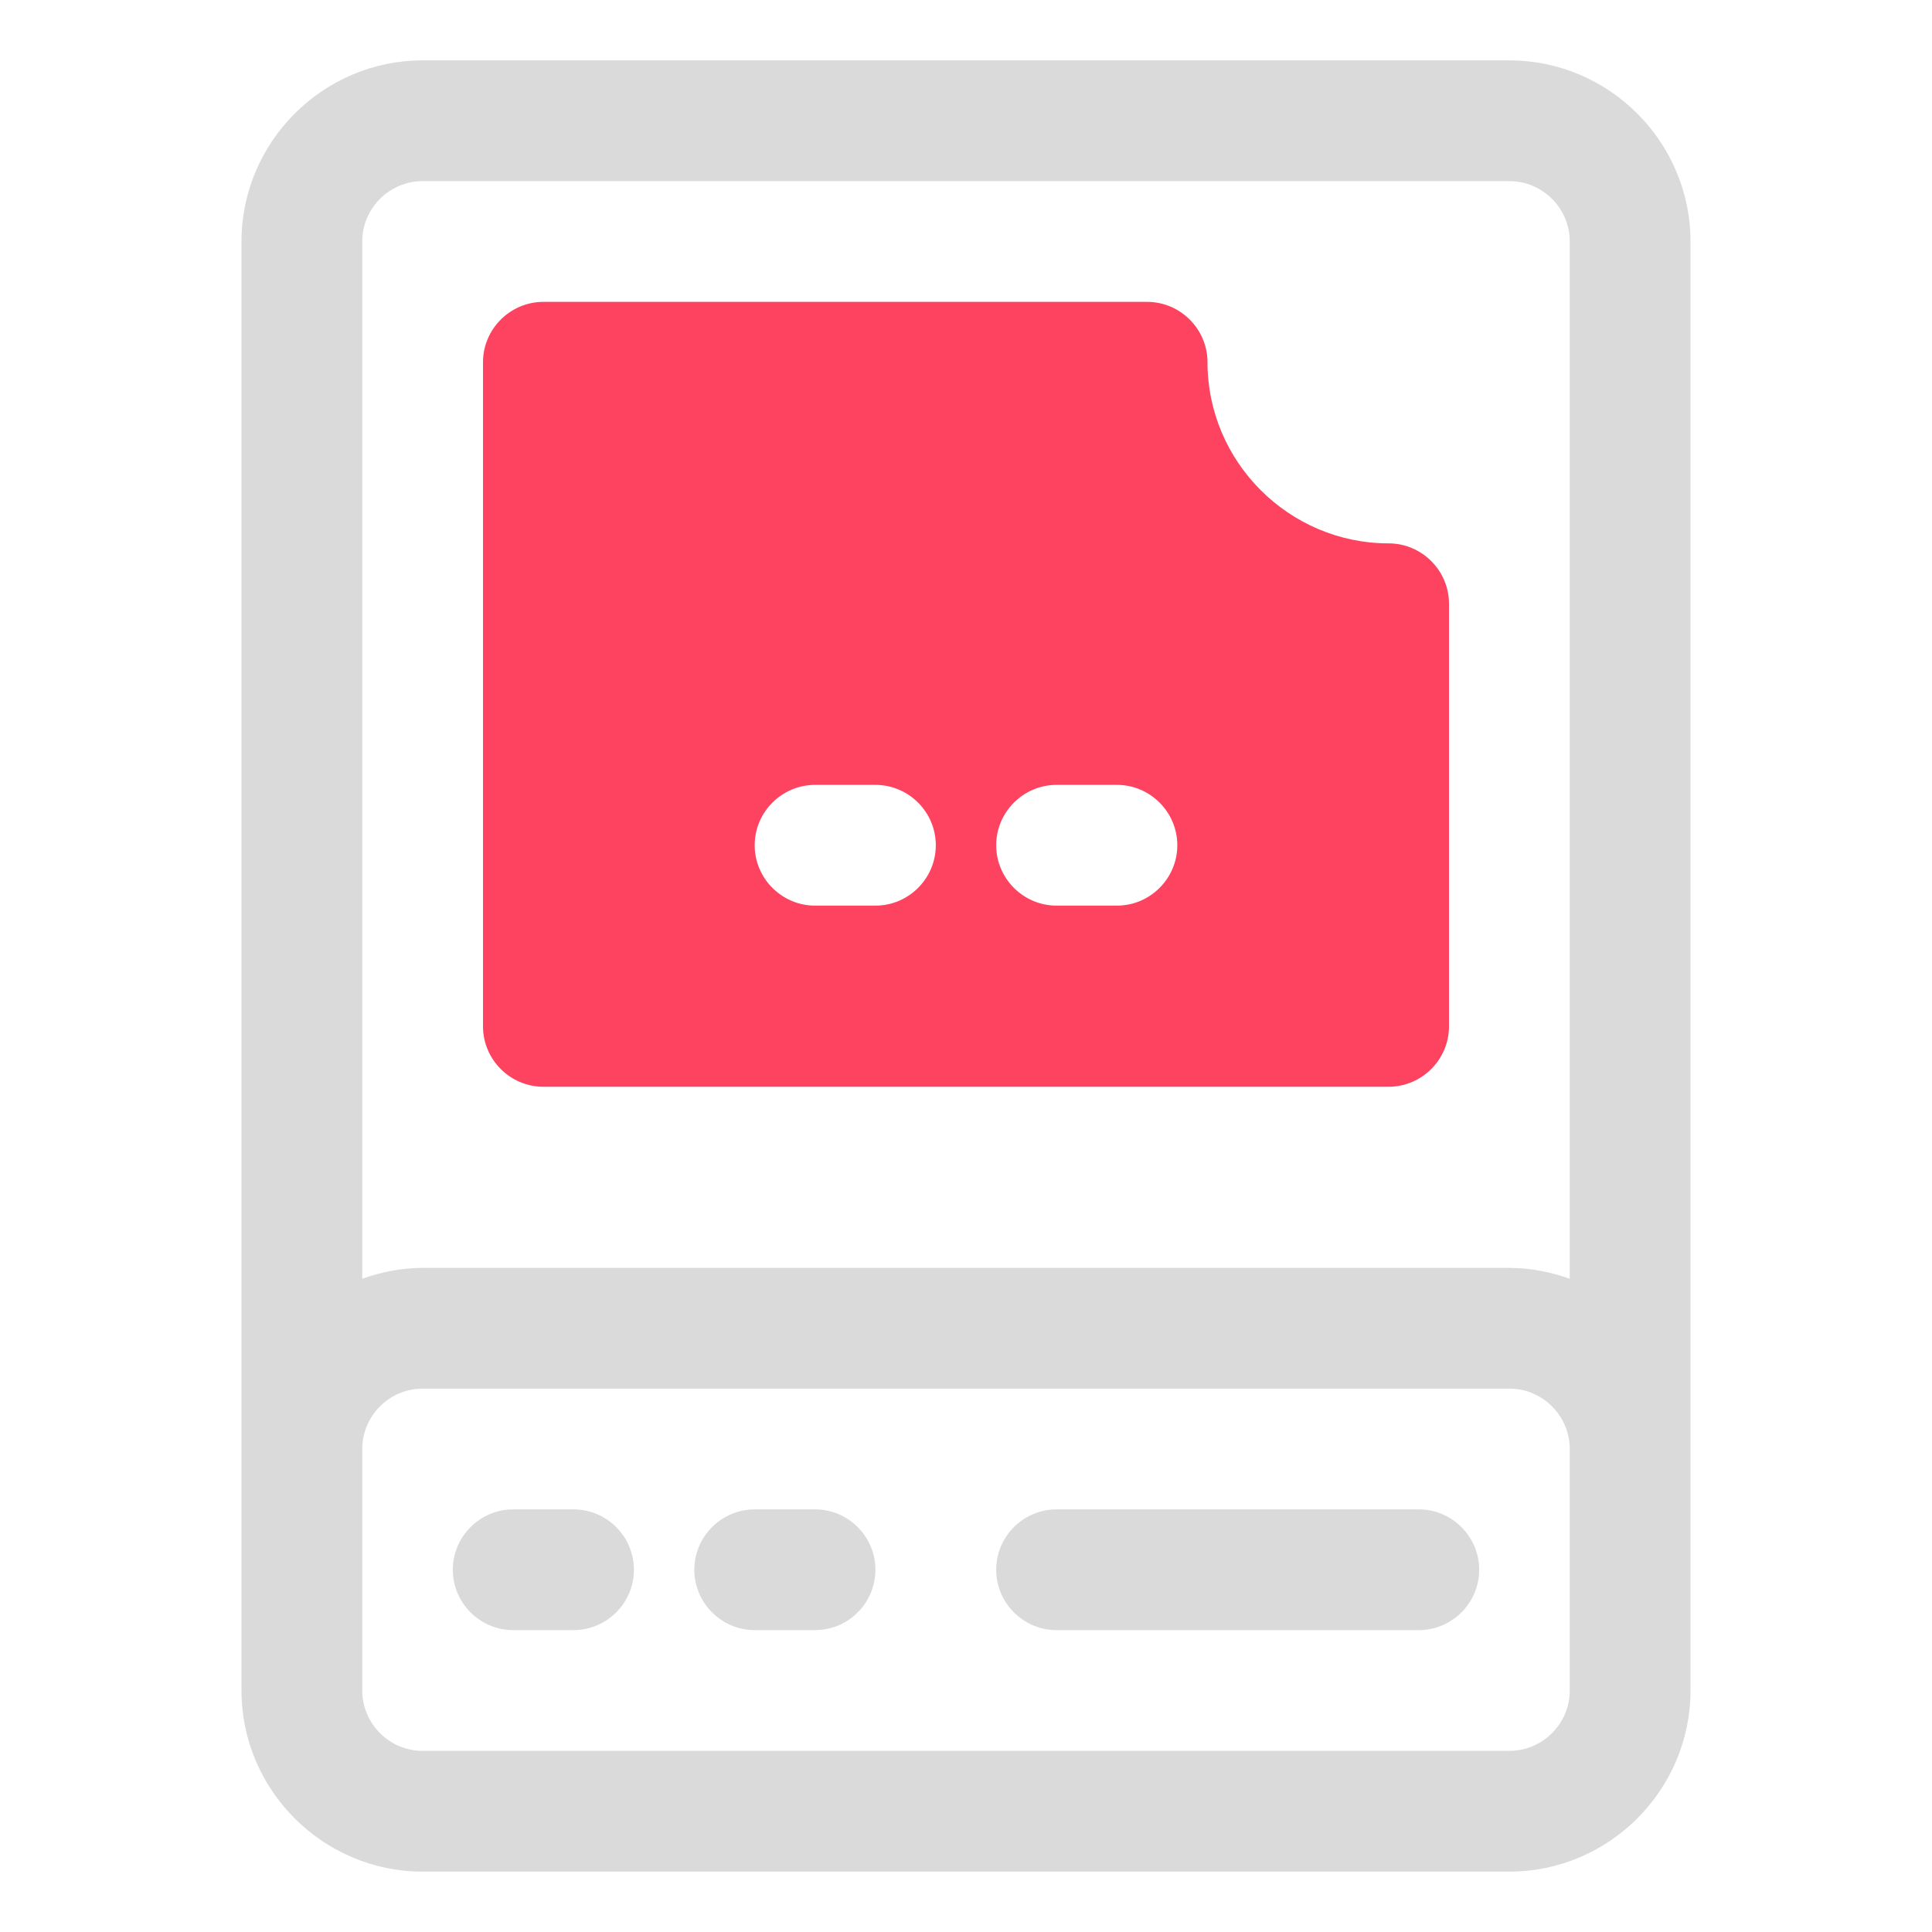 <?xml version="1.0" encoding="UTF-8"?>
<svg id="OBJECT" xmlns="http://www.w3.org/2000/svg" viewBox="0 0 32 32">
  <defs>
    <style>
      .cls-1 {
        fill: #FD4360;
      }

      .cls-1, .cls-2 {
        stroke-width: 0px;
      }

      .cls-2 {
        fill: #dadada;
      }
    </style>
  </defs>
  <g>
    <path class="cls-2" d="m25,1H7c-1.65,0-3,1.35-3,3v24c0,1.65,1.35,3,3,3h18c1.65,0,3-1.35,3-3V4c0-1.65-1.35-3-3-3ZM7,3h18c.55,0,1,.45,1,1v17.18c-.31-.11-.65-.18-1-.18H7c-.35,0-.69.07-1,.18V4c0-.55.45-1,1-1Zm19,25c0,.55-.45,1-1,1H7c-.55,0-1-.45-1-1v-4c0-.55.45-1,1-1h18c.55,0,1,.45,1,1v4Z"/>
    <path class="cls-2" d="m9.5,25h-1c-.55,0-1,.45-1,1s.45,1,1,1h1c.55,0,1-.45,1-1s-.45-1-1-1Z"/>
    <path class="cls-2" d="m13.5,25h-1c-.55,0-1,.45-1,1s.45,1,1,1h1c.55,0,1-.45,1-1s-.45-1-1-1Z"/>
    <path class="cls-2" d="m23.5,25h-6c-.55,0-1,.45-1,1s.45,1,1,1h6c.55,0,1-.45,1-1s-.45-1-1-1Z"/>
  </g>
  <path class="cls-1" d="m23,9c-1.65,0-3-1.35-3-3,0-.55-.45-1-1-1h-10c-.55,0-1,.45-1,1v11c0,.55.45,1,1,1h14c.55,0,1-.45,1-1v-7c0-.55-.45-1-1-1Zm-8.5,6h-1c-.55,0-1-.45-1-1s.45-1,1-1h1c.55,0,1,.45,1,1s-.45,1-1,1Zm4,0h-1c-.55,0-1-.45-1-1s.45-1,1-1h1c.55,0,1,.45,1,1s-.45,1-1,1Z"/>
</svg>